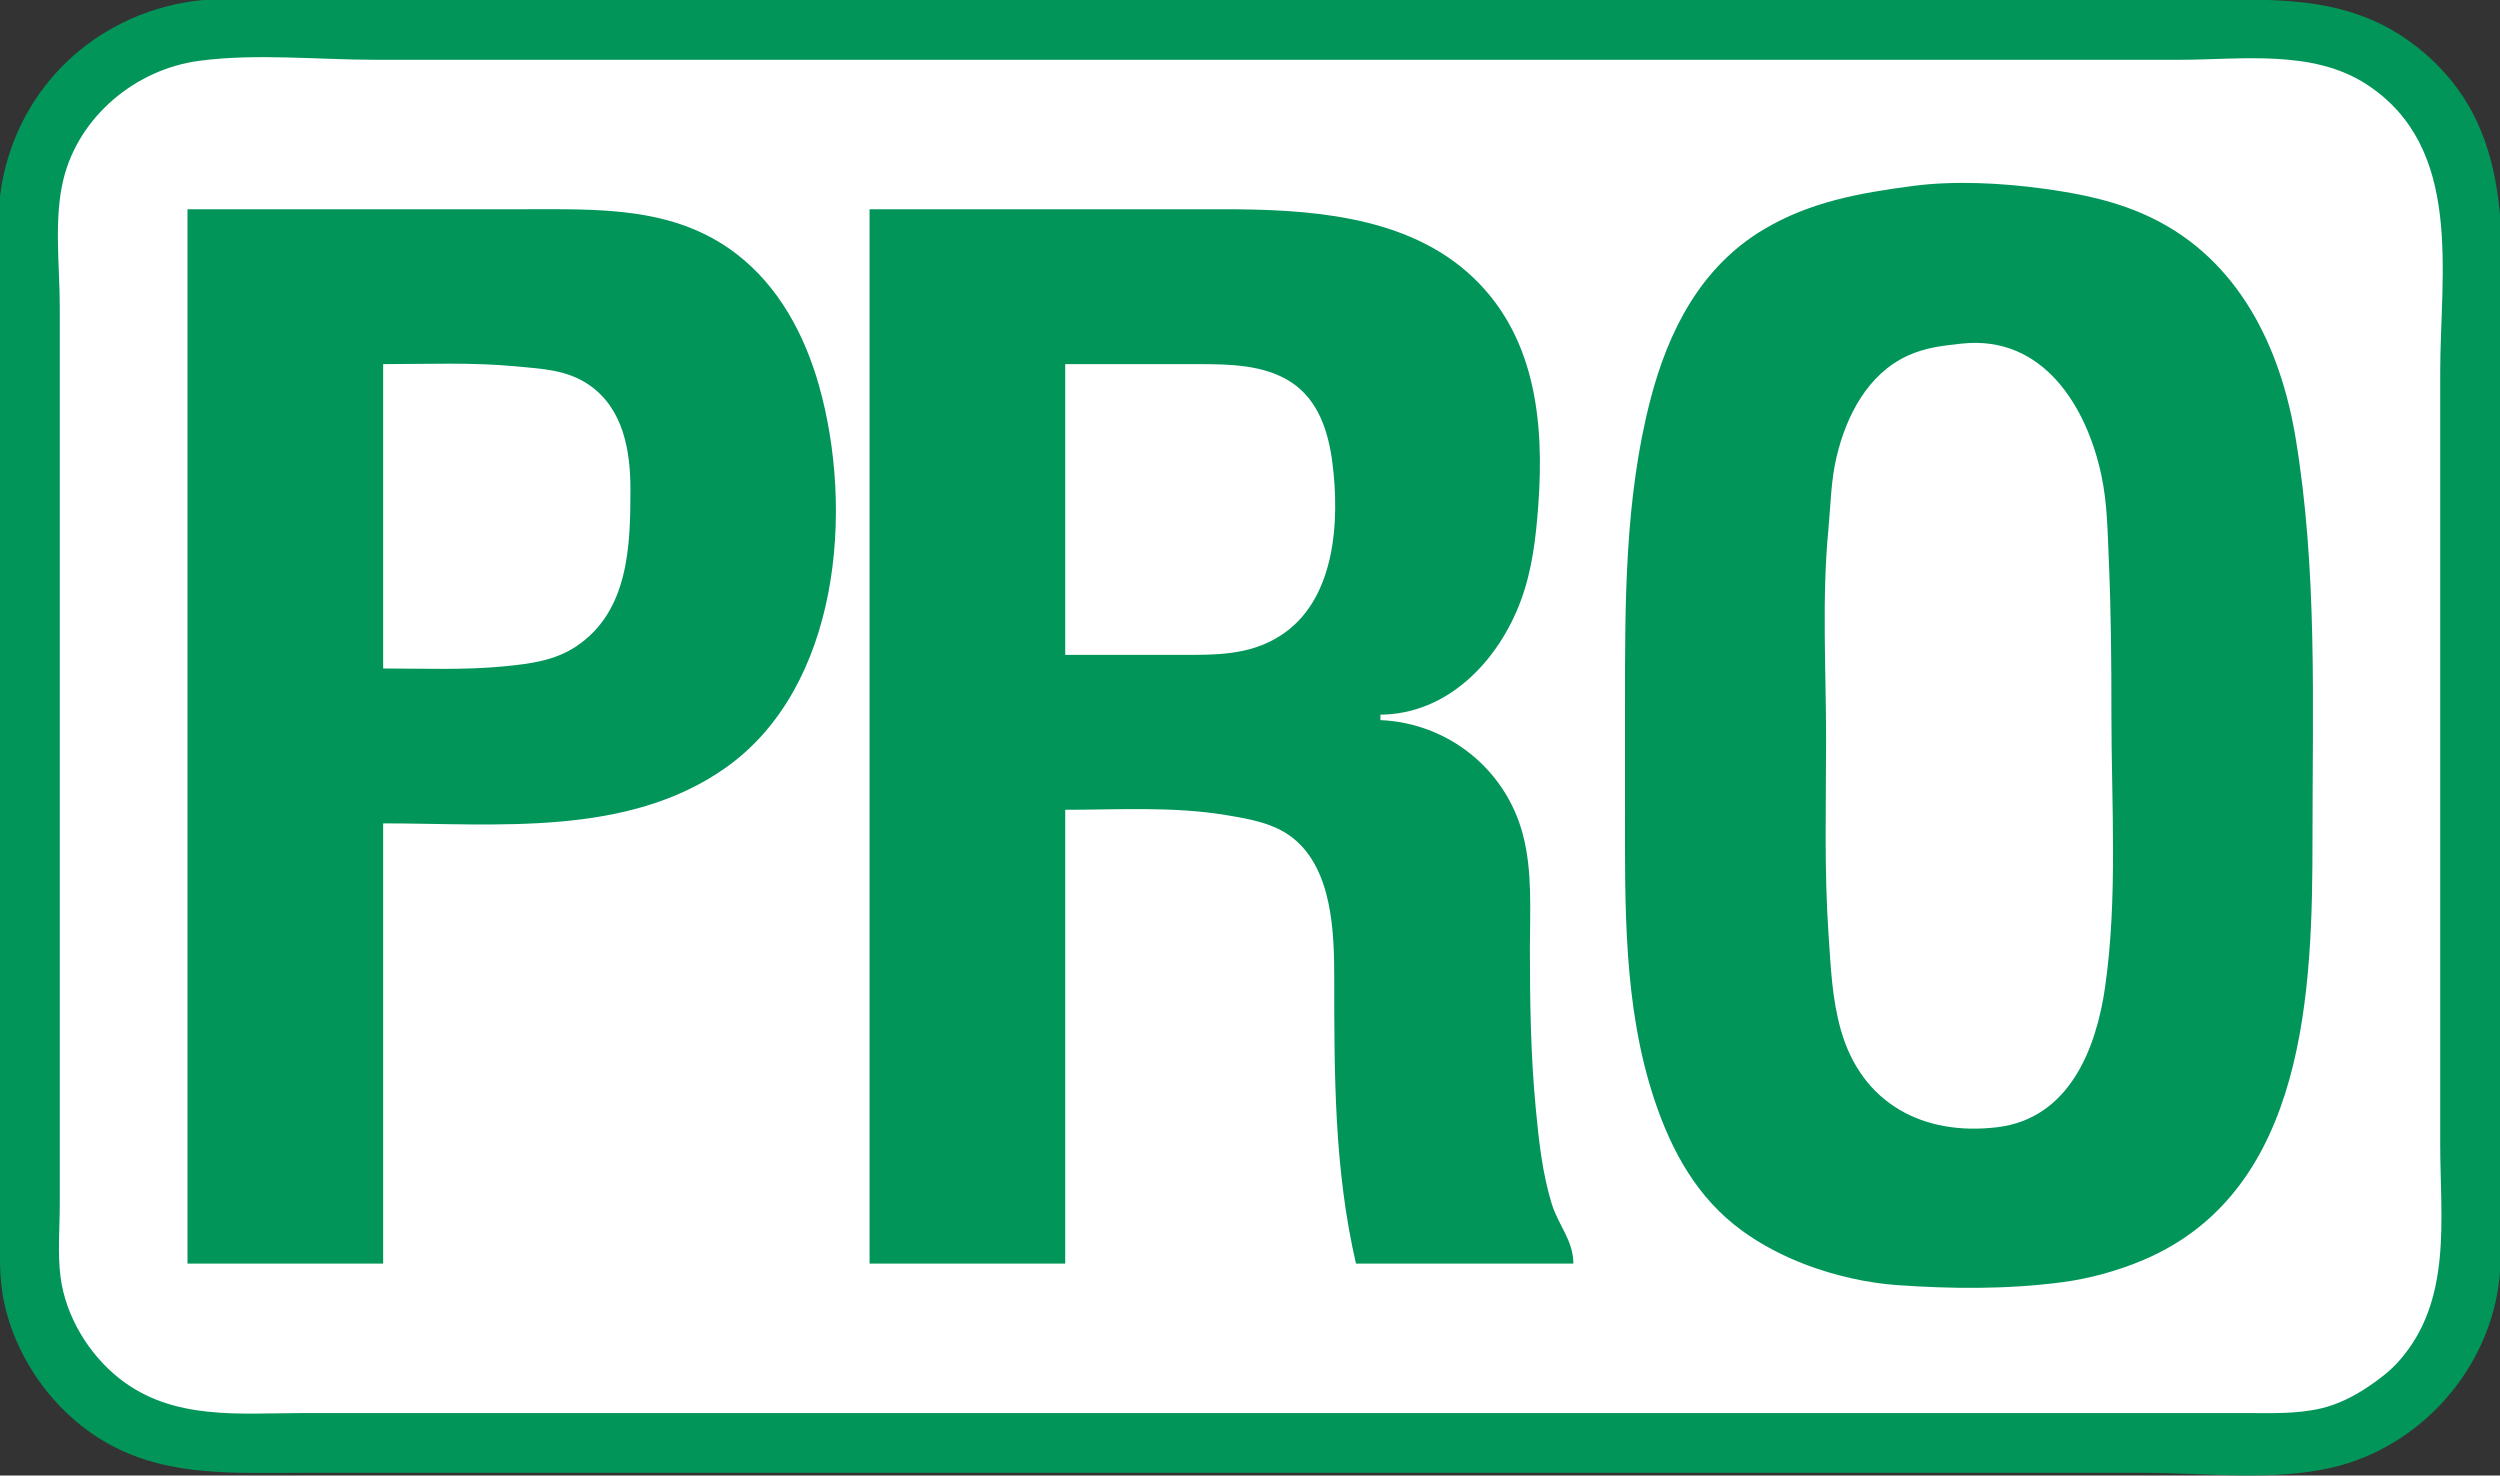 <?xml version="1.0" standalone="yes"?>
<svg xmlns="http://www.w3.org/2000/svg" width="920" height="543">
<rect width="100%" height="100%" fill="#333333" stroke="none"/>
<!-- Green circle -->
<path style="fill:#02955a; stroke:none;" d="M71 0.428C34.957 5.59 6.978 31.988 0.615 68C-1.534 80.161 0 93.668 0 106L0 179L0 405L0 449C0 459.376 -0.618 469.805 1.665 480C5.571 497.439 16.026 513.677 30 524.714C54.288 543.897 81.824 542 111 542L243 542L658 542L789 542C811.266 542 836.22 545.128 858 540.113C890.849 532.549 916.465 503.643 919.829 470C921.074 457.557 920 444.505 920 432L920 359L920 137C920 99.666 926.781 57.187 899.826 27C895.419 22.064 890.458 17.759 885 14.029C860.694 -2.582 832.992 0 805 0L665 0L266 0L137 0L95 0C87.102 0 78.831 -0.693 71 0.428z"/>

<!-- White outer -->
<path style="fill:#FFFFFF; stroke:none;" d="M73 22.425C49.865 25.583 28.975 42.88 23.34 66C19.747 80.739 22 97.907 22 113L22 397L22 443C22 451.854 21.145 461.213 22.289 470C24.166 484.403 32.668 498.413 44 507.331C63.808 522.919 88.368 520 112 520L250 520L659 520L787 520L826 520C835.356 520 844.81 520.442 854 518.321C860.065 516.921 865.84 514.067 871 510.644C875.231 507.838 879.322 504.79 882.711 500.985C902.577 478.68 898 448.625 898 421L898 137C898 100.365 906.673 54.427 871 31.101C851.008 18.029 824.69 22 802 22L657 22L266 22L138 22C116.83 22 93.972 19.562 73 22.425z"/>

<!-- PRO -->
<path style="fill:#02955a; stroke:none;" d="M704 68.424C684.498 70.993 666.198 74.2 649 84.453C625.821 98.271 613.932 121.796 607.371 147C597.819 183.699 598 222.328 598 260L598 297C598 333.072 597.308 370.371 608.924 405C615.231 423.799 624.589 440.848 641 452.841C648.318 458.189 656.531 462.389 665 465.575C675.173 469.402 687.144 472.145 698 472.91C718.395 474.348 738.68 474.514 759 471.841C769.084 470.514 779.66 467.566 789 463.573C849.037 437.901 851 363.95 851 308C851 258.968 852.834 209.5 844.753 161C839.165 127.459 823.73 95.722 792 80.259C779.297 74.069 765.897 71.318 752 69.425C736.765 67.35 719.291 66.411 704 68.424M69 77L69 465L141 465L141 303C182.869 303 230.821 308.087 267 282.561C308.968 252.95 314.342 187.796 301.421 142C296.131 123.252 286.662 105.451 271 93.428C248.107 75.854 220.286 77 193 77L69 77M320 77L320 465L392 465L392 298C411.596 298 431.609 296.715 451 299.92C459.656 301.35 468.936 302.859 475.961 308.529C490.324 320.123 491 343.112 491 360C491 395.48 490.987 430.365 499 465L579 465C578.97 456.392 573.491 450.991 571.039 443C567.56 431.661 566.294 419.771 565.17 408C563.3 388.429 563 368.67 563 349C563 335.014 564.009 320.662 560.395 307C554.048 283.006 532.835 266.069 508 265L508 263C532.924 262.794 551.515 243.065 559.68 221C563.844 209.746 565.216 197.899 566.089 186C568.377 154.786 565.028 122.185 540 100.184C515.892 78.992 480.43 77 450 77L320 77z"/>

<!-- o o O -->
<path style="fill:#FFFFFF; stroke:none;" d="M722 126.439C714.996 127.187 708.503 127.905 702 130.901C687.33 137.66 679.472 152.961 675.884 168C673.744 176.974 673.696 185.898 672.83 195C670.416 220.371 672 246.498 672 272C672 295.984 671.274 320.102 672.911 344C673.72 355.819 674.163 367.48 677.428 379C685.154 406.257 707.943 418.097 735 414.816C761.447 411.608 771.45 386.027 774.714 363C779.356 330.262 777 296.028 777 263C777 243.948 776.871 224.987 776.039 206C775.587 195.673 775.49 185.177 773.331 175C767.935 149.563 751.831 123.251 722 126.439

M141 134L141 246C155.98 246 171.102 246.659 186 245.169C195.152 244.254 204.127 243.127 212 237.895C231.406 224.998 232 200.867 232 180C232 165.885 229.411 150.502 217 141.8C208.803 136.053 199.529 135.741 190 134.83C173.78 133.28 157.305 134 141 134

M392 134L392 241L434 241C447.068 241 459.498 241.306 470.999 234.049C491.539 221.088 493.105 191.67 490.282 170C488.805 158.661 485.083 147.075 474.999 140.549C465.182 134.195 452.329 134 441 134L392 134"/>
</svg>
